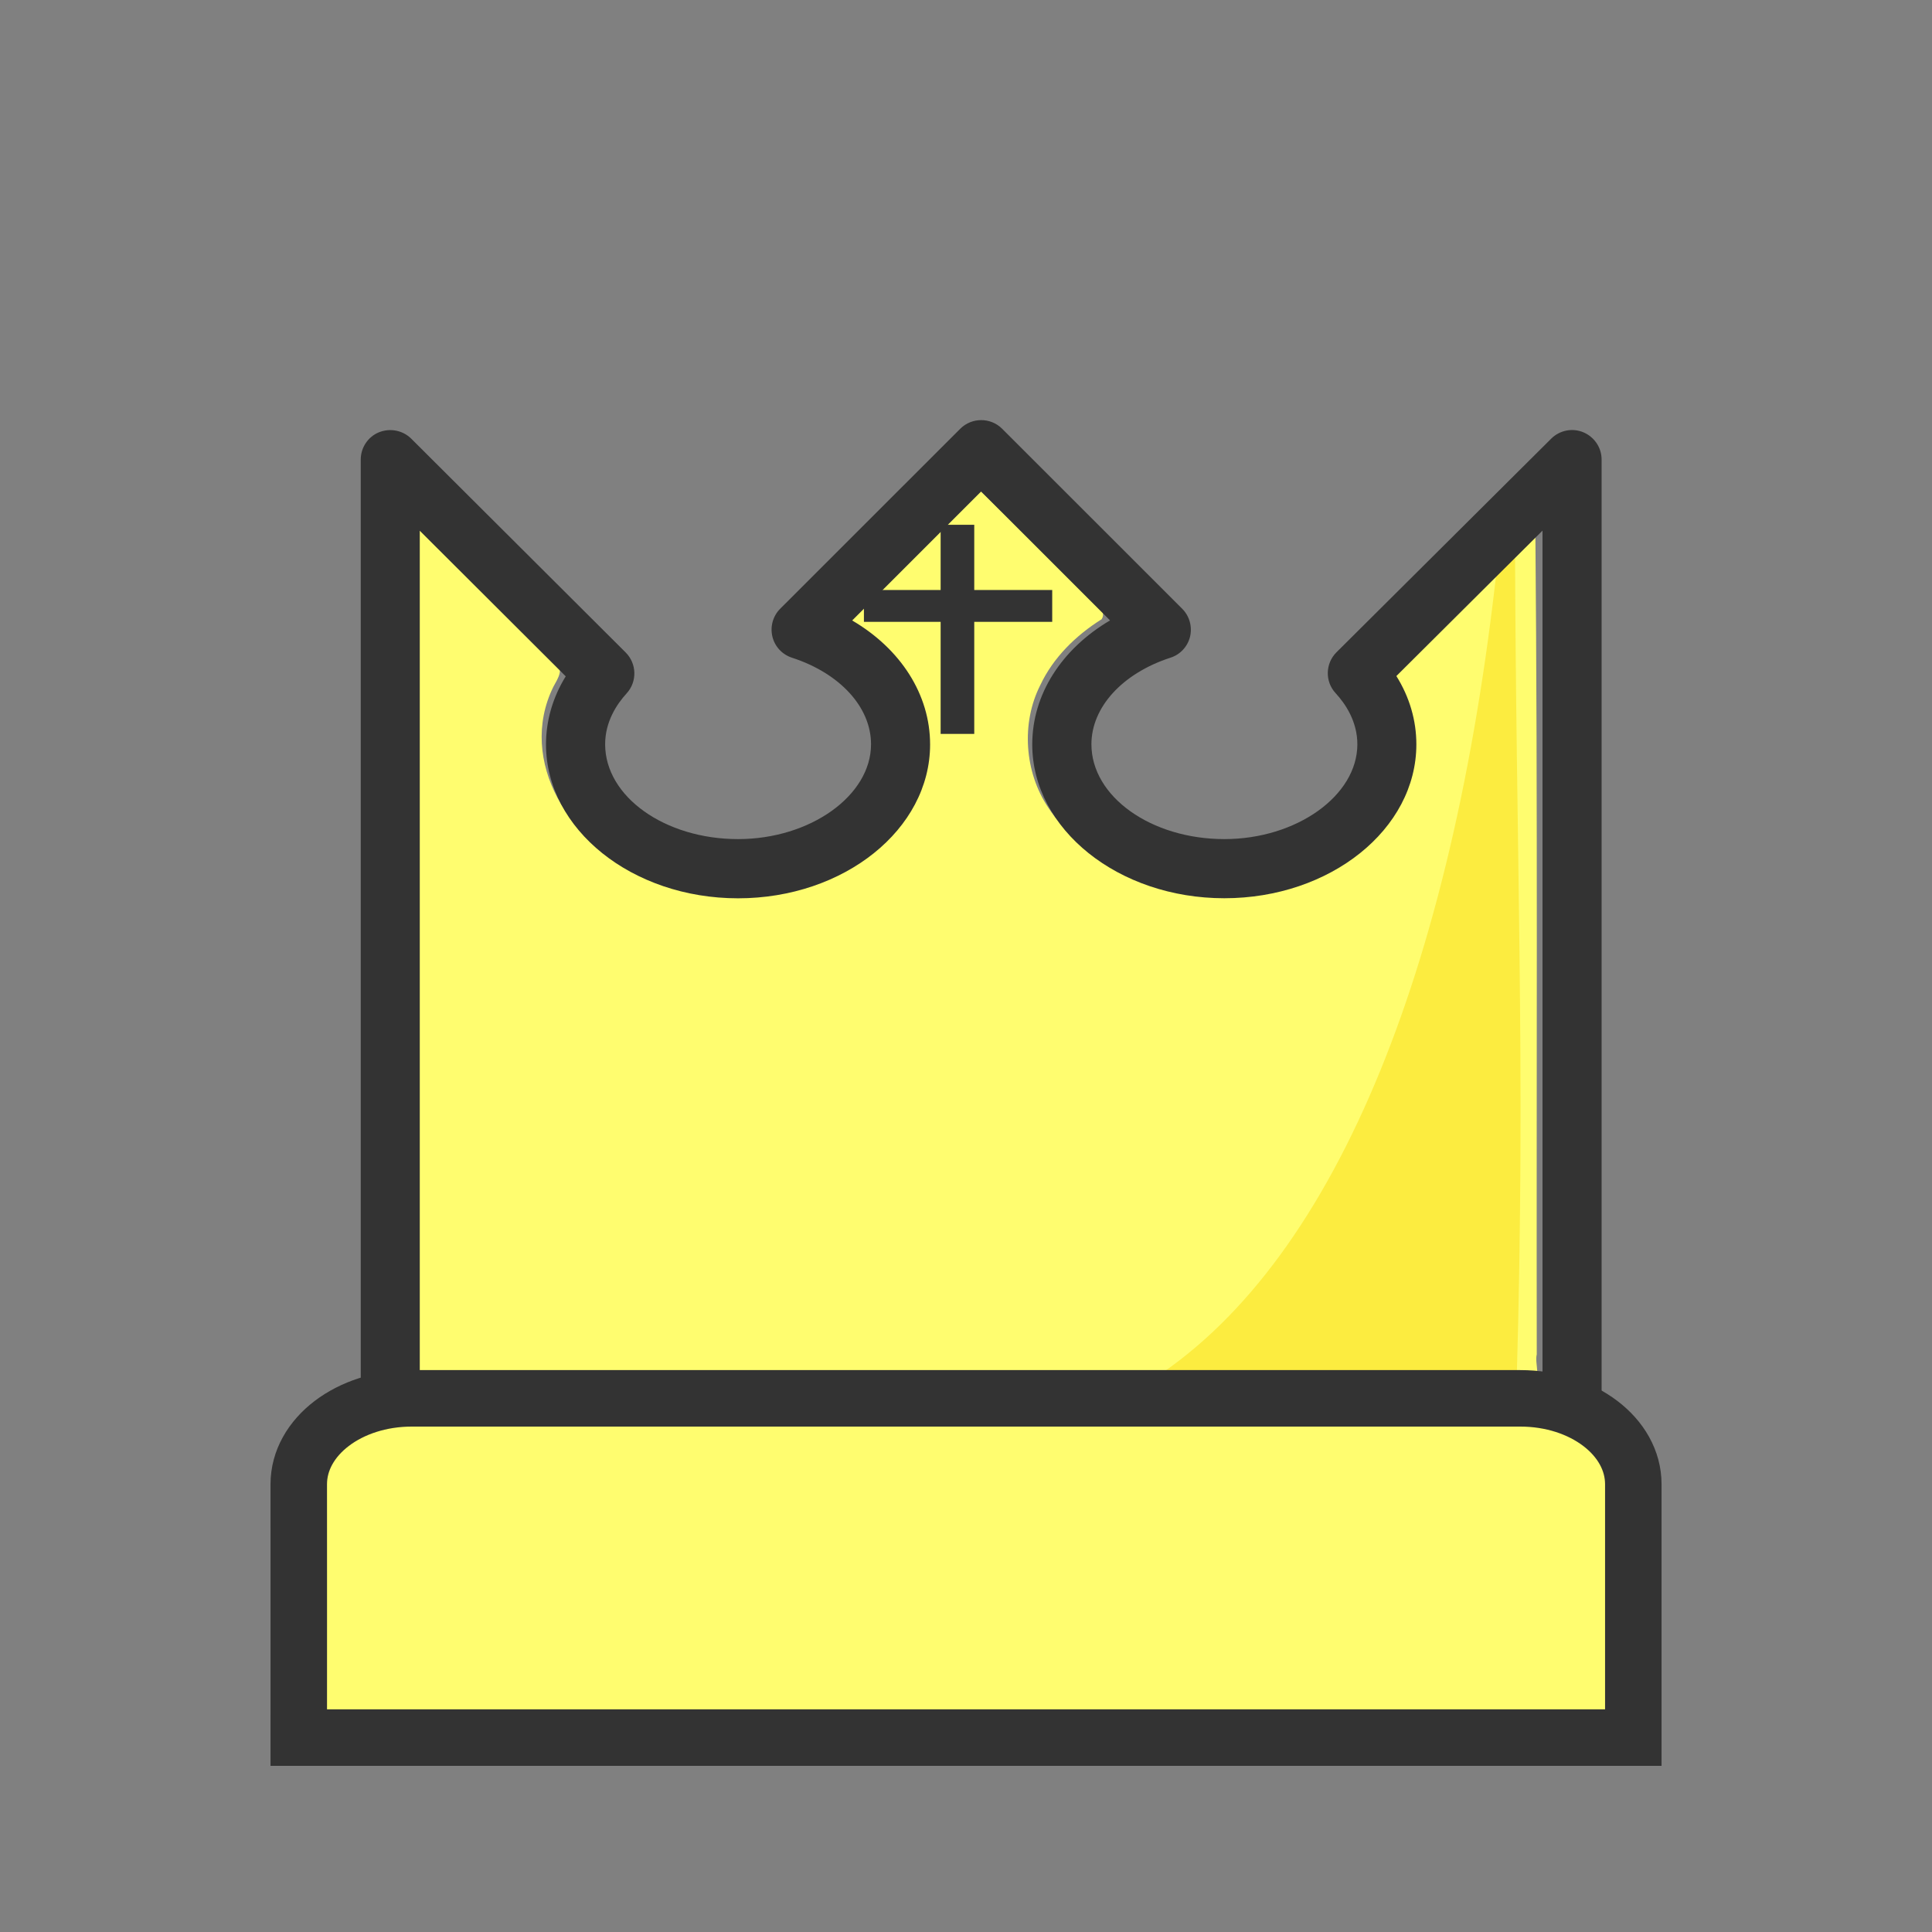 <svg clip-rule="evenodd" fill-rule="evenodd" height="50mm" image-rendering="optimizeQuality" shape-rendering="geometricPrecision" text-rendering="geometricPrecision" viewBox="0 0 50 50" width="50mm" xmlns="http://www.w3.org/2000/svg"><rect x="0" y="0" width="50" height="50" fill="#808080" stroke="none"/><g transform="translate(-242.392 -394.375)"><path d="m1427.252 805.131c-3.635 3.261-7.006 6.836-10.467 10.29-.465.645-1.384 1.081-1.515 1.904.908.946 2.201 1.535 3.071 2.574 2.916 2.629 4.409 6.691 3.853 10.58-.76 4.678-4.492 8.355-8.646 10.275-2.751 1.34-5.824 1.809-8.863 1.671-2.636.154-5.263-.328-7.68-1.39-6.77-2.322-11.743-10.301-8.376-17.164.401-.752 1.128-1.767.048-2.325-4.239-4.177-8.357-8.489-12.707-12.546-1.197-.147-.58 1.498-.752 2.191-.154 25.631-.07 51.263-.092 76.894.454.974 1.91.263 2.778.48h101.47c.974-.454.263-1.91.48-2.778-.038-25.453.096-50.907-.129-76.359-.325-1.039-1.248-.033-1.638.405-4.16 4.043-8.231 8.177-12.341 12.271-.353.817.707 1.462.808 2.286 1.472 3.772.936 8.278-1.66 11.436-3.553 4.669-9.547 6.863-15.233 6.695-5.769-.077-11.846-2.487-15.131-7.47-2.197-3.291-2.512-7.815-.734-11.333 1.208-2.576 3.311-4.627 5.699-6.126.597-.948-1.023-1.51-1.441-2.23-3.438-3.39-6.828-6.831-10.322-10.164-.161-.012-.321-.163-.483-.071z" fill="#fffd6f" transform="matrix(.279 0 0 .279 -130.716 182.292)"/><path d="m-246.308 296.653c-.846 8.253-3.204 14.214-6.878 16.621 4.954.12 6.461-.073 7.222 0.0.183-6.277-.022-10.535-.035-16.93-.091.04-.293.28-.308.309z" fill="#fcec40" fill-rule="evenodd" transform="matrix(1.299 0 0 1.299 601.152 23.102)"/><path d="m-168.924 208.018v.689 2.812h-4.119v1.709h4.119v6.018h1.805v-6.018h4.186v-1.709h-4.186v-3.502z" style="clip-rule:nonzero;fill:#333;fill-rule:nonzero;image-rendering:auto;shape-rendering:auto;text-rendering:auto" transform="matrix(.482 0 0 .482 348.157 307.692)"/><path d="m1430.496 792.338c-.792 0-1.585.299-2.188.898l-18.871 18.863c-.762.762-1.073 1.871-.818 2.924.247 1.041 1.027 1.878 2.055 2.211 5.027 1.635 8.279 5.181 8.279 9.068 0 5.388-6.378 9.936-13.93 9.936-7.684 0-13.93-4.453-13.93-9.936 0-2.375 1.224-4.206 2.258-5.34 1.116-1.224 1.062-3.11-.107-4.279l-22.479-22.412c-.886-.865-2.211-1.125-3.375-.656-1.152.472-1.904 1.611-1.904 2.854v97.004 5.67h130.014v-.832-101.842c0-1.242-.753-2.364-1.908-2.854-1.144-.478-2.469-.224-3.363.656l-22.504 22.389c-1.18 1.17-1.222 3.065-.104 4.277 1.047 1.134 2.287 2.986 2.287 5.367 0 5.388-6.378 9.934-13.93 9.934-7.684 0-13.934-4.452-13.934-9.934 0-3.887 3.248-7.435 8.273-9.07 1.028-.321 1.808-1.169 2.062-2.209.247-1.053-.062-2.16-.824-2.922l-18.873-18.867c-.603-.599-1.395-.898-2.188-.898zm-.01 7.482 13.508 13.504c-5.067 2.99-8.15 7.751-8.15 12.99 0 8.891 9.028 16.121 20.123 16.121 11.094-0 20.123-7.218 20.123-16.121 0-2.515-.715-4.956-2.094-7.16l15.312-15.236v89.555h-117.637v-89.543l15.293 15.254c-1.357 2.198-2.067 4.633-2.067 7.137 0 8.891 9.026 16.121 20.121 16.121 11.095 0 20.123-7.218 20.123-16.121 0-5.24-3.091-10.018-8.164-12.99z" fill="#333" stroke-width=".993" transform="matrix(.247 0 0 .247 -85.547 209.54)"/><path d="m253.048 430.564c-1.62 0-2.924.991-2.924 2.222.002 2.209-0 4.538 0 6.558h34.538c-0-2.151-.001-4.508 0-6.558 0-1.231-1.304-2.222-2.924-2.222z" fill="#fffd6f" stroke="#333" stroke-linecap="square" stroke-width="1.462"/></g></svg>